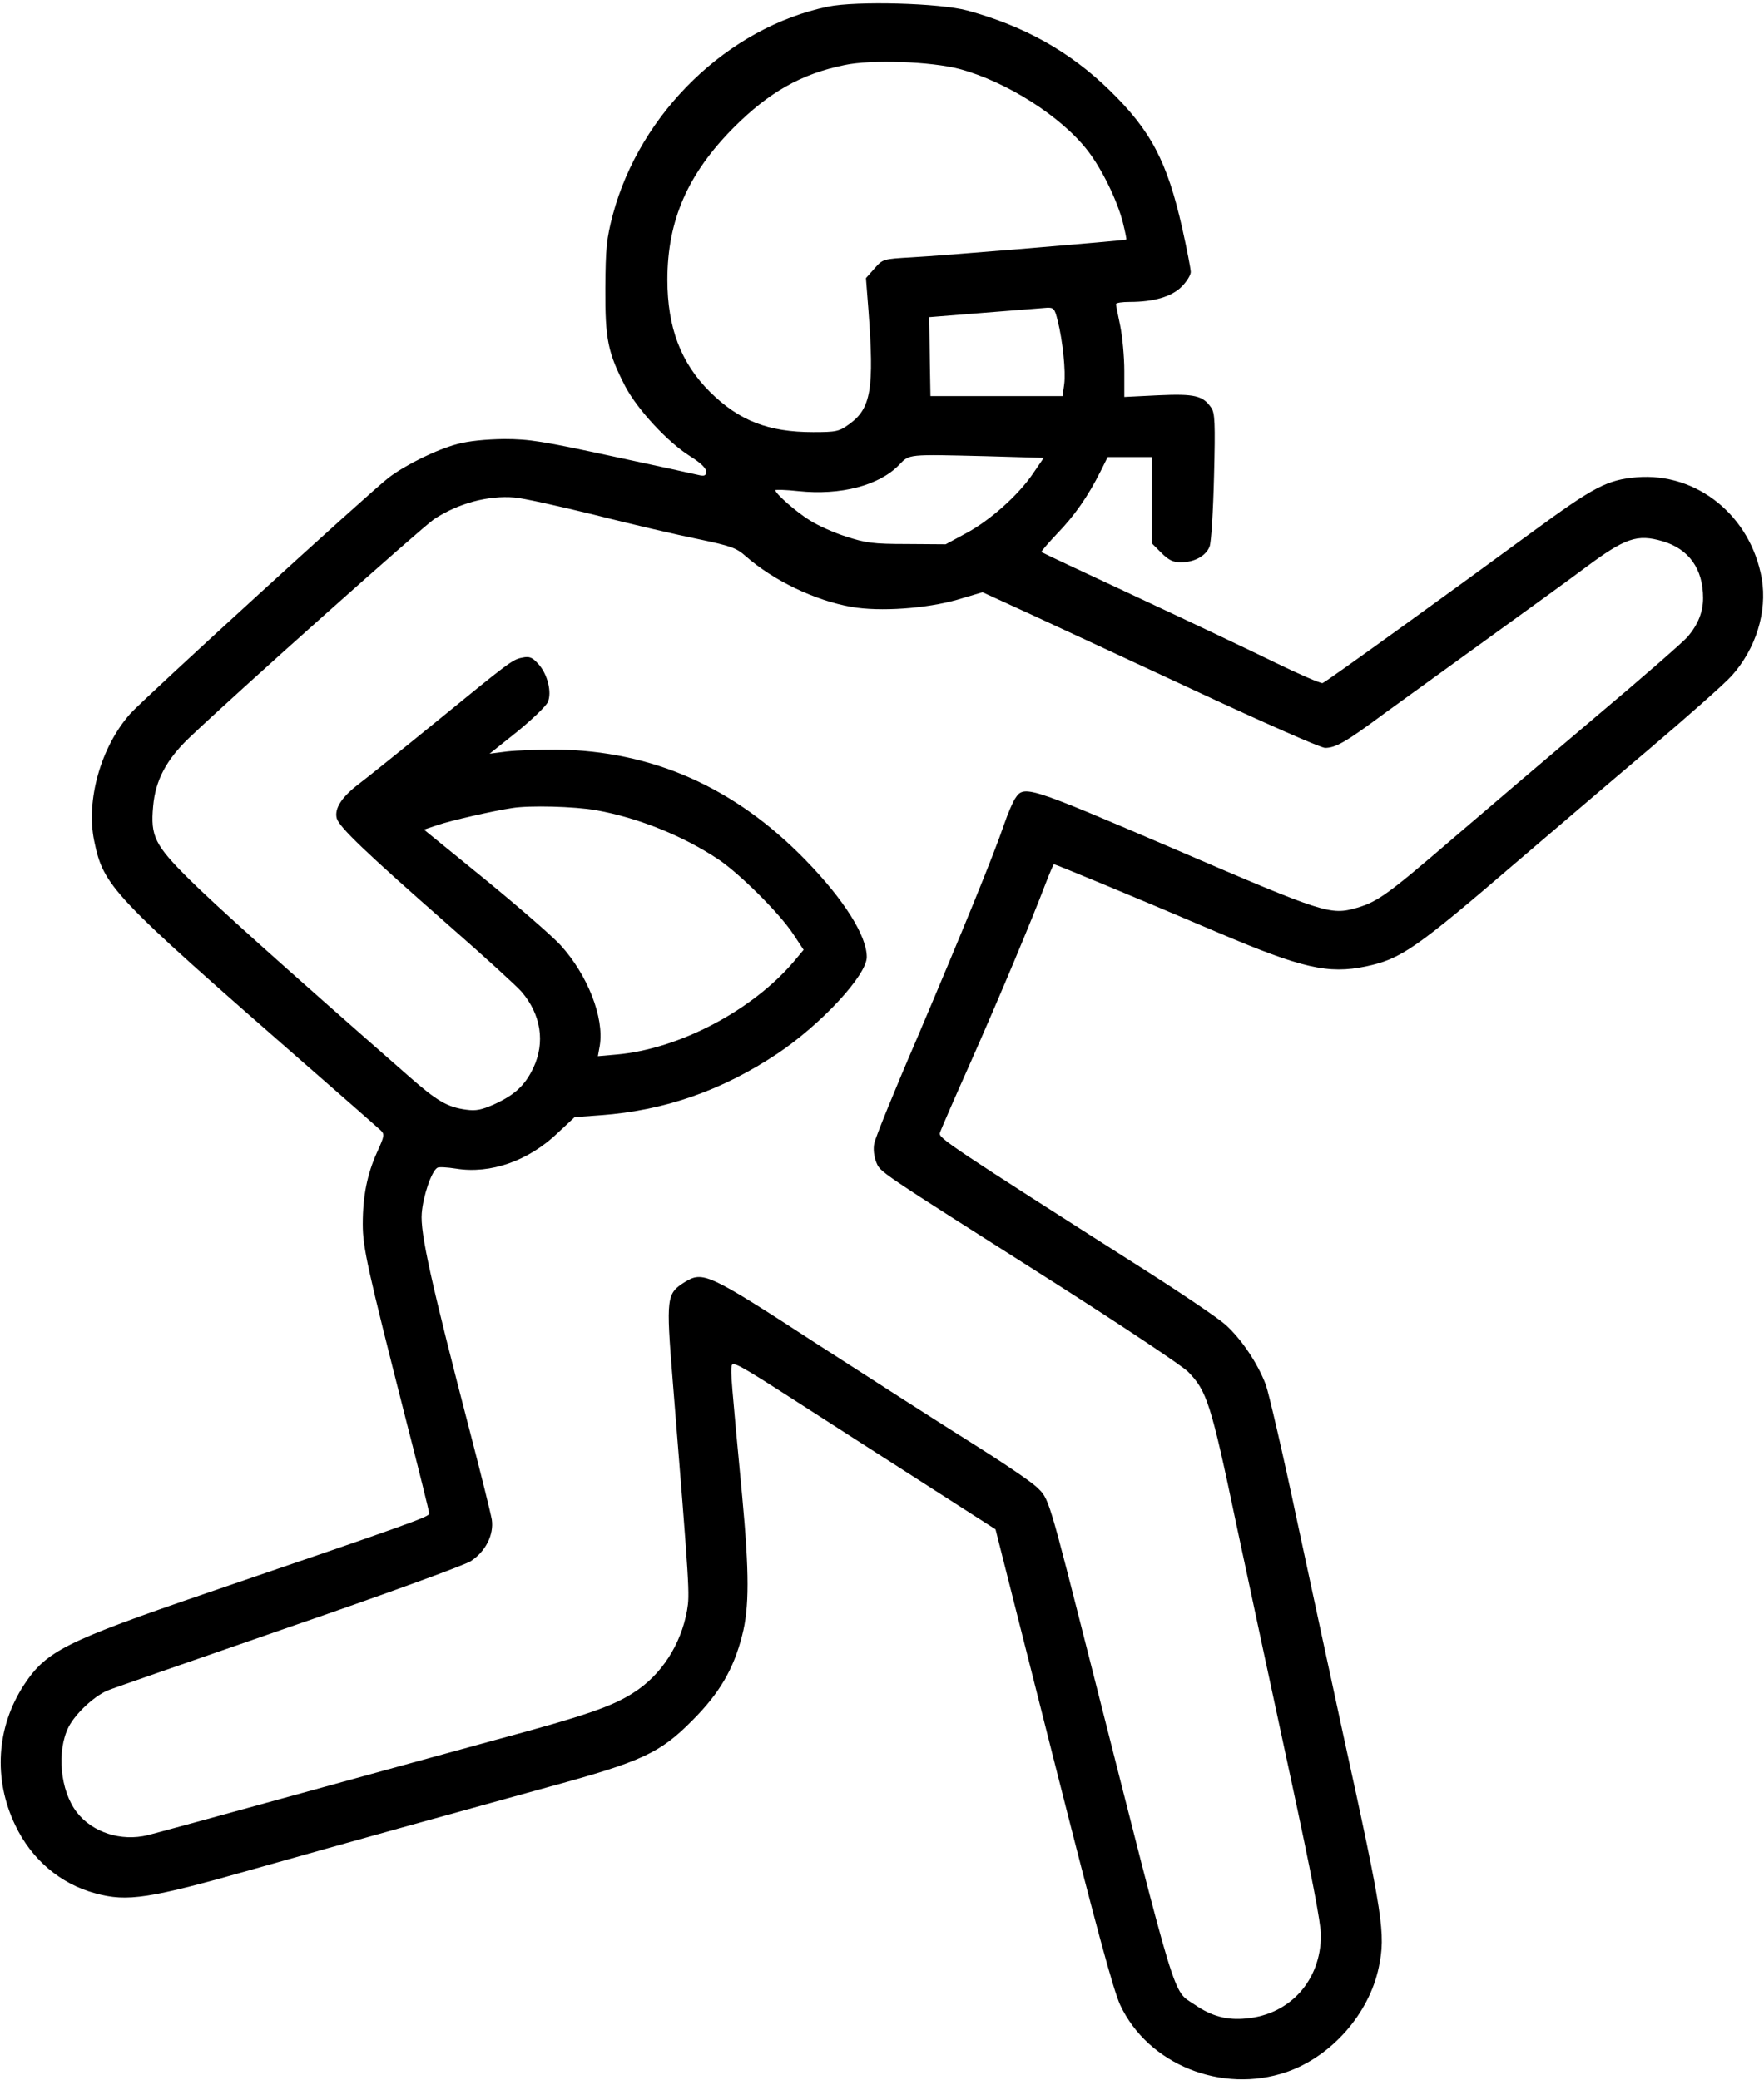 <?xml version="1.0" standalone="no"?>
<!DOCTYPE svg PUBLIC "-//W3C//DTD SVG 20010904//EN"
 "http://www.w3.org/TR/2001/REC-SVG-20010904/DTD/svg10.dtd">
<svg version="1.0" xmlns="http://www.w3.org/2000/svg"
 width="637pt" height="751pt" viewBox="0 0 637 751"
 preserveAspectRatio="xMidYMid meet">
<g transform="translate(0,751) scale(0.1,-0.1)"
fill="#000000" stroke="none">
<path d="M2990 7486 c-361 -75 -678 -382 -777 -751 -23 -88 -26 -120 -27 -265
-1 -186 9 -233 72 -355 45 -85 154 -202 234 -252 37 -23 58 -43 58 -55 0 -14
-5 -17 -22 -14 -13 3 -153 34 -313 68 -255 55 -303 63 -395 63 -66 -1 -128 -7
-168 -18 -76 -20 -187 -75 -248 -121 -70 -54 -886 -799 -934 -853 -106 -120
-160 -312 -130 -458 34 -165 61 -194 765 -809 138 -120 258 -226 268 -235 17
-16 16 -20 -12 -82 -35 -78 -51 -157 -51 -258 0 -84 16 -157 153 -695 48 -186
87 -344 87 -350 0 -12 -62 -34 -800 -286 -515 -176 -582 -210 -663 -332 -100
-153 -112 -340 -32 -507 59 -124 163 -212 289 -246 116 -32 194 -20 581 90
369 104 654 183 1060 295 333 91 398 121 515 239 98 98 149 185 180 307 26
100 26 226 0 504 -39 412 -42 448 -38 469 3 18 31 2 224 -122 121 -78 335
-215 475 -305 l254 -163 208 -822 c156 -616 217 -840 242 -895 101 -215 367
-322 601 -242 162 56 298 210 333 378 25 121 16 182 -129 842 -39 179 -113
523 -165 765 -51 242 -103 465 -114 496 -30 79 -89 166 -146 217 -27 24 -157
112 -289 196 -708 451 -748 478 -742 496 2 8 52 123 111 255 109 246 221 514
270 643 15 39 29 72 31 72 6 0 309 -126 591 -246 305 -130 399 -151 535 -123
127 27 177 61 553 384 116 99 325 278 466 397 140 119 276 239 302 268 88 98
129 231 109 351 -40 227 -234 384 -452 366 -106 -9 -155 -35 -372 -194 -297
-218 -748 -544 -762 -549 -6 -2 -83 31 -171 74 -88 43 -313 150 -500 237 -187
87 -342 160 -344 162 -2 2 23 31 56 66 63 65 112 135 157 225 l26 52 80 0 80
0 0 -156 0 -156 34 -34 c26 -26 42 -34 70 -34 49 0 91 23 104 57 6 15 13 130
16 254 5 192 3 229 -10 247 -30 44 -60 51 -192 45 l-122 -6 0 94 c0 52 -7 125
-15 164 -8 38 -15 73 -15 77 0 5 22 8 50 8 86 0 151 19 187 55 18 18 33 42 33
53 0 11 -14 83 -31 159 -54 239 -112 351 -263 498 -143 139 -307 231 -513 287
-100 27 -400 35 -503 14z m475 -225 c171 -46 368 -172 463 -295 51 -66 106
-178 127 -260 8 -33 14 -60 12 -61 -4 -3 -672 -59 -775 -64 -103 -6 -104 -6
-134 -40 l-31 -35 9 -115 c21 -284 10 -355 -69 -412 -37 -27 -47 -29 -131 -29
-161 0 -267 41 -372 145 -105 104 -154 232 -154 405 0 215 74 383 240 550 128
128 243 193 399 225 98 21 313 13 416 -14z m354 -907 c19 -74 30 -186 24 -231
l-6 -43 -238 0 -239 0 -2 110 c-1 61 -2 125 -2 143 l-1 32 200 16 c110 9 212
17 226 18 24 1 28 -4 38 -45z m-257 -491 l207 -6 -39 -57 c-53 -78 -156 -170
-243 -216 l-72 -39 -140 1 c-123 0 -149 4 -220 27 -44 14 -102 40 -130 58 -49
30 -125 97 -125 109 0 3 37 2 83 -3 152 -16 292 20 364 95 38 39 28 38 315 31z
m-1414 -212 c130 -33 298 -72 372 -87 120 -25 139 -32 173 -62 100 -88 250
-160 382 -183 103 -18 270 -6 382 26 l91 27 179 -82 c98 -45 370 -172 605
-281 234 -109 438 -199 453 -199 38 0 75 21 215 125 69 50 240 174 380 275
140 101 296 214 345 251 144 107 187 122 279 95 95 -28 146 -100 146 -205 0
-50 -18 -95 -55 -139 -15 -18 -165 -149 -334 -291 -168 -142 -398 -338 -511
-435 -235 -202 -274 -231 -349 -253 -97 -28 -116 -22 -660 212 -537 230 -543
232 -576 181 -8 -12 -26 -54 -39 -92 -38 -112 -154 -395 -313 -769 -83 -192
-153 -365 -156 -383 -4 -20 -1 -47 7 -67 16 -38 -7 -22 649 -439 240 -153 455
-296 477 -318 68 -69 83 -114 175 -553 48 -225 136 -637 196 -914 74 -343 109
-524 109 -567 0 -163 -111 -287 -270 -301 -69 -7 -125 8 -186 50 -81 55 -57
-23 -373 1222 -158 622 -152 603 -198 647 -21 20 -126 91 -233 158 -107 67
-358 228 -558 357 -397 258 -413 265 -480 224 -65 -41 -67 -55 -43 -352 62
-767 62 -772 52 -833 -22 -123 -93 -233 -192 -296 -77 -50 -172 -83 -495 -170
-164 -45 -504 -138 -754 -207 -250 -69 -478 -131 -506 -138 -97 -24 -201 10
-257 83 -60 78 -73 221 -29 308 25 48 91 110 140 131 19 8 314 110 654 228
344 118 637 225 658 239 54 35 84 96 76 150 -4 23 -38 160 -76 306 -143 549
-183 729 -177 800 5 63 35 151 56 164 5 4 36 2 68 -3 125 -20 261 28 366 128
l62 58 95 7 c231 17 437 89 637 222 157 105 323 283 323 349 0 77 -82 207
-221 350 -256 263 -552 394 -899 399 -63 0 -144 -3 -179 -7 l-63 -8 99 79 c54
44 104 92 111 107 16 35 -1 103 -35 139 -21 23 -31 27 -56 22 -37 -7 -45 -14
-321 -239 -120 -98 -241 -195 -270 -217 -62 -47 -89 -89 -80 -124 8 -31 104
-123 407 -389 128 -112 245 -219 261 -238 70 -82 85 -183 42 -274 -30 -63 -66
-97 -140 -131 -47 -21 -67 -25 -103 -20 -67 9 -105 31 -206 120 -469 411 -699
618 -793 711 -125 124 -141 156 -131 264 8 94 48 169 131 248 164 157 841 760
884 789 87 57 194 86 290 78 29 -2 160 -31 290 -63z m5 -1066 c151 -27 315
-93 442 -178 76 -51 221 -195 270 -270 l37 -56 -36 -43 c-151 -177 -414 -315
-639 -335 l-68 -6 7 39 c16 101 -44 254 -141 361 -29 32 -152 139 -273 238
l-221 180 51 17 c44 15 195 50 268 61 62 10 223 6 303 -8z"/>
</g>
</svg>
